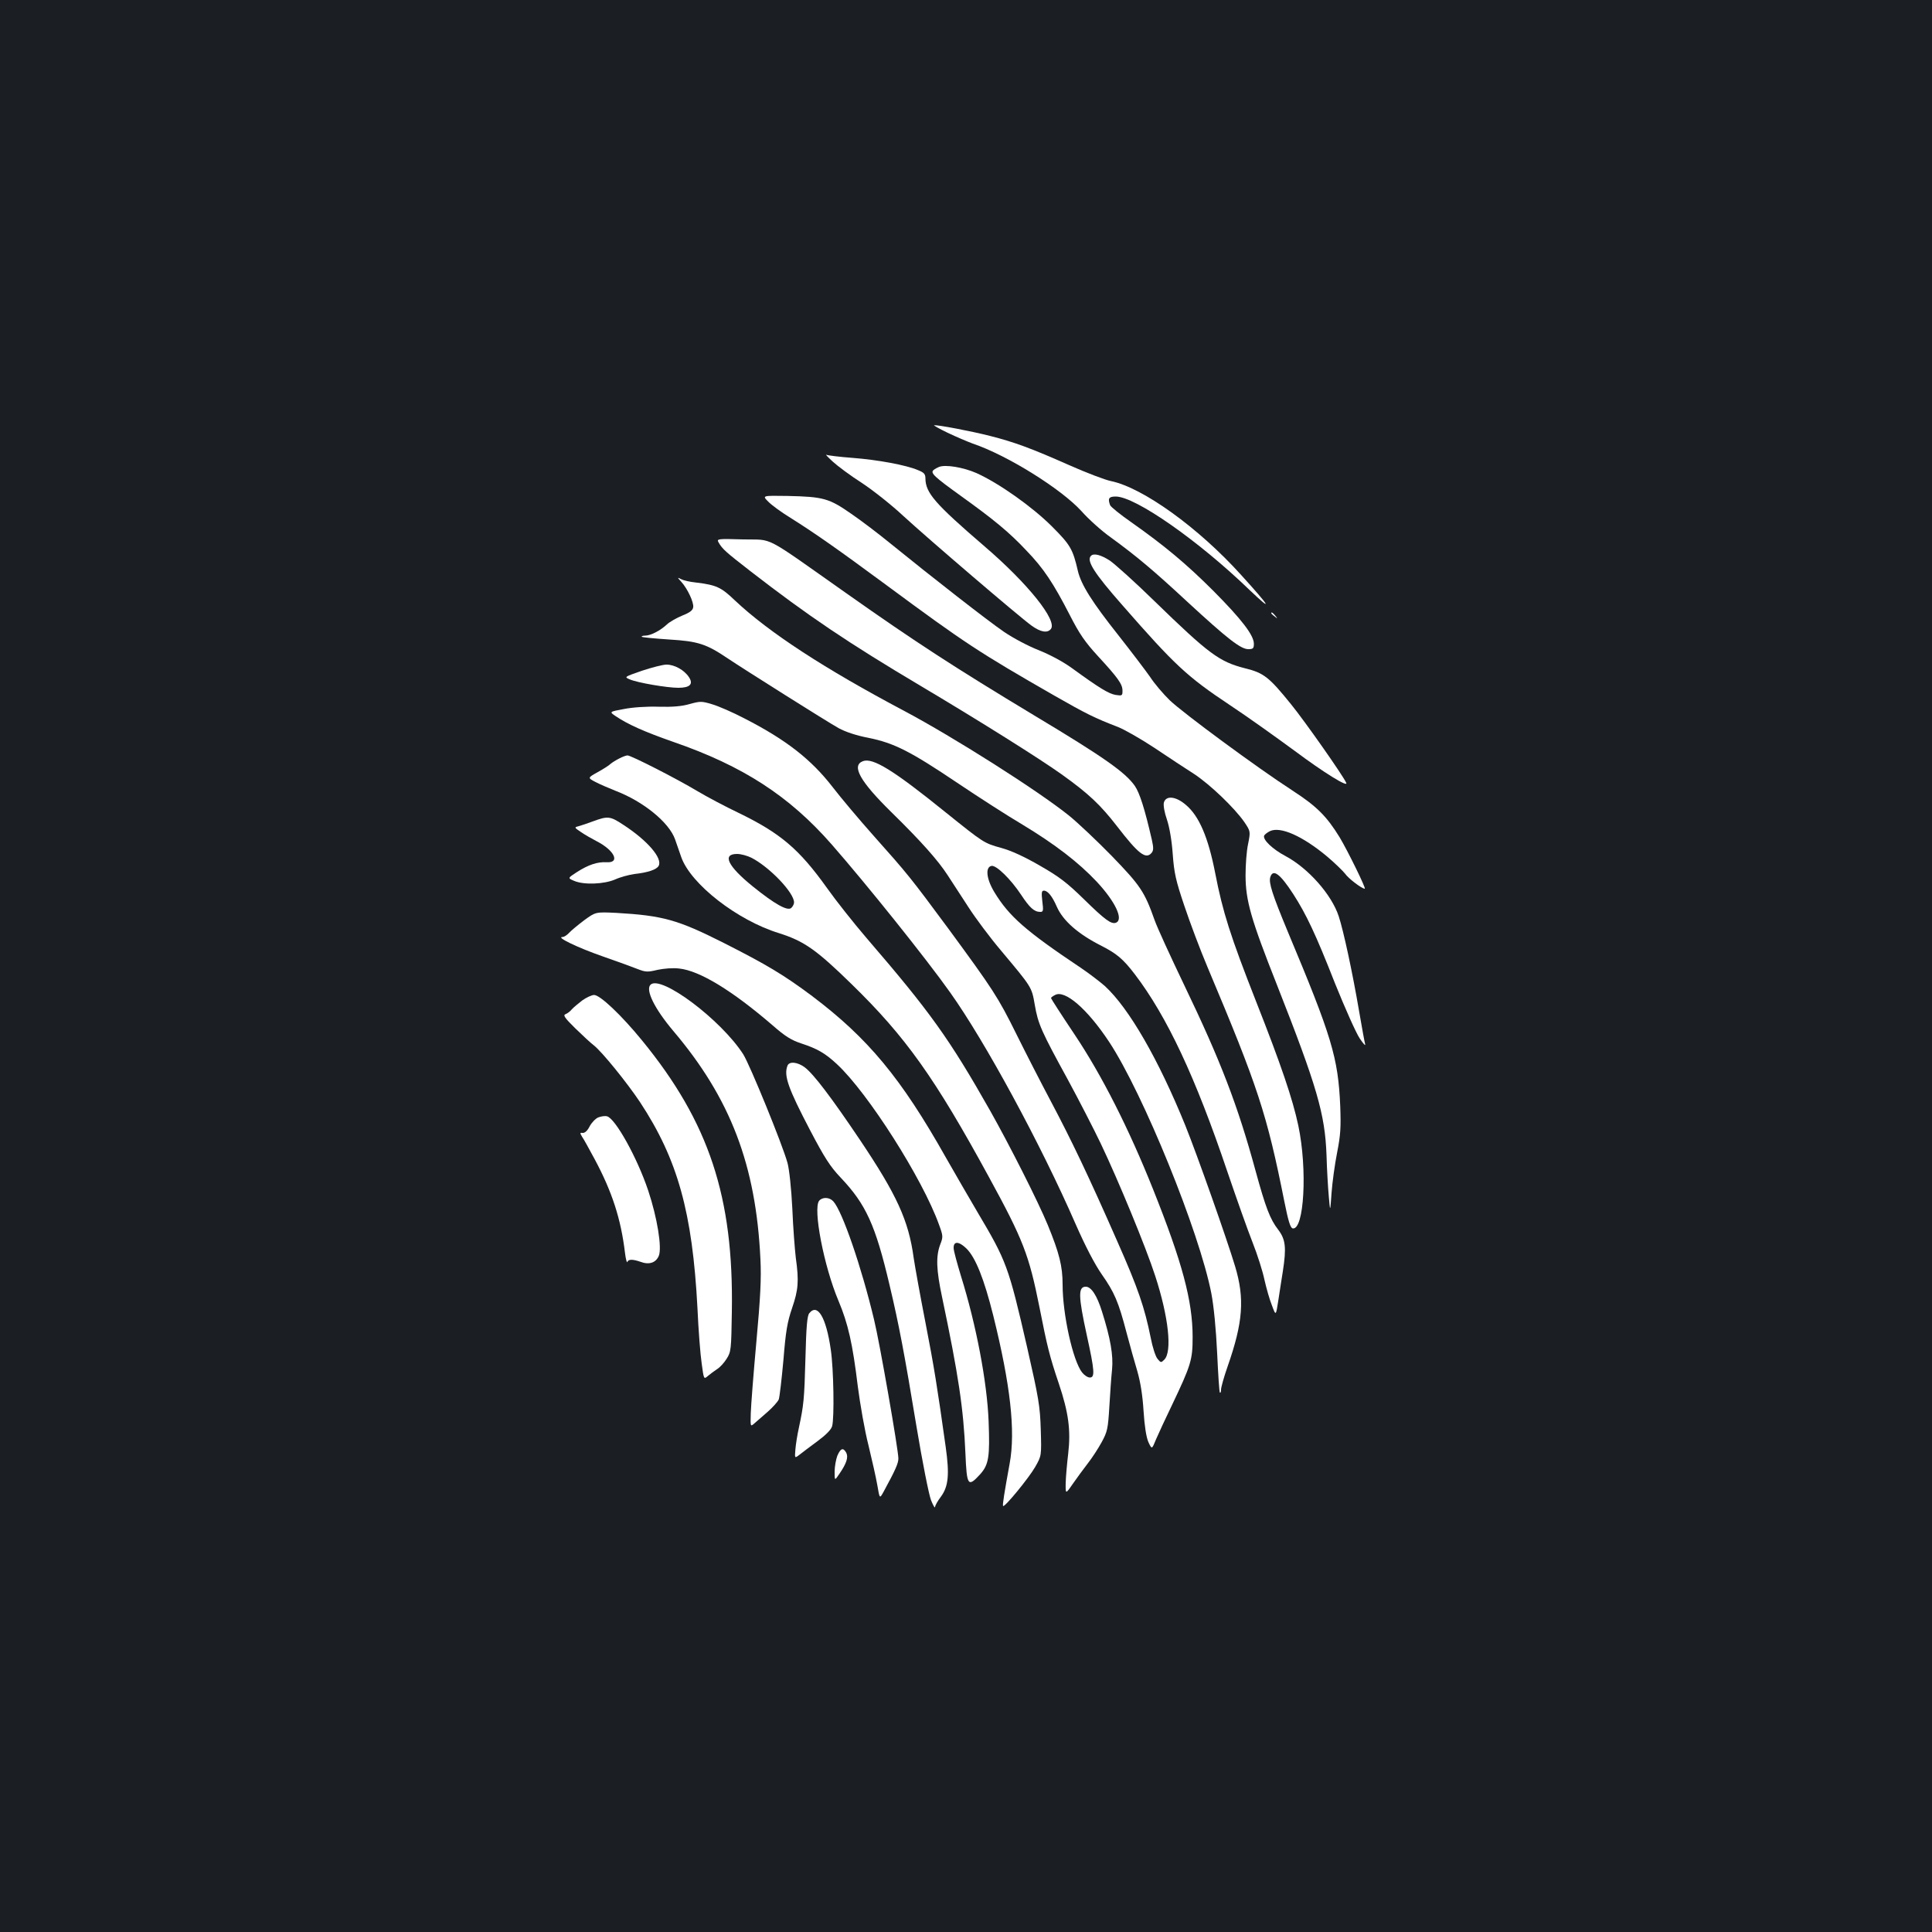 <?xml version="1.0" standalone="no"?>
<!DOCTYPE svg PUBLIC "-//W3C//DTD SVG 20010904//EN"
 "http://www.w3.org/TR/2001/REC-SVG-20010904/DTD/svg10.dtd">
<svg version="1.0" xmlns="http://www.w3.org/2000/svg"
 width="1000pt" height="1000pt" viewBox="0 0 1000 1000"
 preserveAspectRatio="xMidYMid meet">
<rect width="100%" height="100%" fill="#1b1f23"/>
<g transform="translate(0,1000) scale(0.1,-0.1)"
fill="#ffffff" stroke="none">
<path d="M4905 7760 c44 -21 103 -46 130 -56 178 -60 457 -234 562 -349 37
-42 106 -104 153 -137 133 -97 218 -168 398 -335 205 -189 274 -243 313 -243
25 0 29 4 29 28 0 44 -64 127 -209 273 -141 141 -254 235 -427 357 -56 39
-104 78 -108 87 -13 35 -7 45 29 45 101 0 427 -227 694 -485 124 -118 106 -87
-45 79 -221 245 -509 452 -674 486 -30 6 -127 43 -215 82 -196 87 -285 120
-412 152 -94 24 -267 57 -288 55 -5 0 26 -18 70 -39z"/>
<path d="M4310 7611 c25 -23 92 -73 150 -110 58 -38 155 -115 215 -171 127
-117 599 -521 664 -568 47 -34 82 -40 100 -18 36 43 -120 237 -343 428 -258
222 -305 277 -306 351 0 23 -7 31 -37 43 -62 27 -210 54 -340 64 -68 5 -130
13 -136 16 -7 4 8 -12 33 -35z"/>
<path d="M4860 7583 c-8 -3 -21 -10 -28 -16 -18 -15 4 -35 143 -135 167 -120
248 -186 337 -281 90 -93 140 -169 226 -336 49 -96 78 -138 144 -210 105 -114
128 -146 128 -180 0 -26 -2 -27 -35 -22 -36 6 -84 35 -227 139 -47 34 -113 69
-170 92 -54 21 -132 62 -182 96 -82 56 -373 283 -591 460 -55 45 -144 113
-198 150 -116 81 -145 89 -332 93 -130 2 -130 2 -99 -29 17 -18 68 -55 115
-84 123 -77 246 -163 499 -350 406 -300 476 -346 870 -572 163 -93 205 -114
327 -161 33 -13 119 -62 190 -109 70 -47 161 -107 202 -133 84 -55 210 -176
261 -249 33 -49 33 -49 20 -115 -8 -36 -13 -109 -13 -161 0 -131 28 -228 163
-569 208 -528 248 -668 256 -879 2 -75 8 -173 12 -217 7 -80 7 -80 14 20 4 55
17 150 29 210 18 92 20 131 16 240 -11 251 -43 358 -272 904 -80 193 -99 252
-90 281 14 45 51 17 119 -88 67 -104 116 -207 216 -462 52 -129 109 -257 128
-285 18 -27 31 -41 28 -30 -3 11 -17 87 -31 169 -35 205 -81 418 -106 494 -37
112 -158 249 -277 312 -64 34 -116 83 -109 104 2 6 16 17 30 24 54 26 169 -25
297 -132 39 -33 80 -73 92 -88 17 -25 87 -78 102 -78 8 0 -87 194 -130 266
-67 109 -119 161 -244 242 -181 117 -566 401 -635 467 -34 33 -80 87 -102 121
-23 33 -96 129 -162 213 -138 174 -195 264 -212 336 -26 113 -39 135 -134 230
-101 101 -273 223 -390 276 -68 30 -162 46 -195 32z"/>
<path d="M3719 7193 c20 -35 36 -49 166 -150 297 -230 506 -371 880 -593 316
-188 618 -378 730 -458 140 -100 201 -158 287 -269 111 -144 149 -173 179
-137 10 13 10 26 1 67 -37 161 -63 242 -88 279 -49 70 -159 148 -521 365 -413
249 -615 380 -972 632 -440 310 -374 275 -534 279 -133 4 -138 3 -128 -15z"/>
<path d="M5647 7123 c-25 -24 15 -88 162 -255 271 -310 335 -370 556 -517 88
-58 239 -166 337 -238 150 -112 278 -191 266 -165 -16 37 -215 320 -285 406
-114 141 -141 163 -239 187 -133 34 -186 73 -470 349 -99 97 -203 190 -229
208 -46 30 -84 40 -98 25z"/>
<path d="M3526 6989 c32 -35 66 -107 62 -132 -2 -16 -18 -28 -56 -43 -29 -12
-65 -32 -80 -46 -34 -32 -84 -58 -113 -58 -12 0 -20 -3 -17 -6 3 -3 67 -9 141
-14 150 -9 193 -23 304 -98 85 -57 510 -325 574 -361 35 -19 91 -38 154 -50
134 -27 219 -71 460 -233 110 -74 261 -171 337 -216 169 -102 291 -196 385
-296 96 -103 140 -196 99 -212 -24 -9 -57 15 -166 122 -86 84 -127 116 -227
173 -81 47 -149 78 -200 92 -90 25 -90 25 -288 184 -271 219 -378 285 -429
265 -60 -23 -15 -104 148 -264 155 -152 241 -249 291 -326 23 -36 72 -111 108
-166 36 -56 112 -158 169 -225 159 -190 158 -187 174 -280 17 -99 33 -135 171
-387 58 -107 134 -255 170 -330 94 -197 235 -540 282 -685 70 -214 89 -394 47
-435 -16 -16 -18 -16 -35 5 -10 12 -26 61 -35 109 -32 158 -65 255 -173 499
-148 337 -237 523 -344 725 -51 96 -131 252 -177 345 -97 196 -122 233 -353
548 -197 266 -208 280 -388 482 -73 82 -169 196 -212 252 -110 142 -240 244
-455 354 -61 32 -137 65 -169 74 -53 16 -61 16 -115 1 -41 -12 -90 -16 -162
-14 -59 2 -135 -3 -179 -12 -76 -14 -76 -14 -42 -37 64 -43 147 -80 298 -133
362 -125 601 -281 820 -531 182 -208 489 -591 613 -766 181 -254 469 -785 649
-1198 51 -116 99 -208 135 -260 66 -94 87 -142 129 -303 17 -64 42 -154 56
-200 16 -56 27 -124 32 -205 5 -78 14 -136 25 -161 18 -39 18 -39 40 15 13 30
49 108 81 174 100 210 108 236 108 355 0 187 -54 387 -205 765 -125 313 -265
590 -407 802 -67 100 -121 184 -121 187 0 3 9 10 21 16 51 28 167 -72 280
-243 176 -267 467 -983 529 -1302 13 -69 24 -184 30 -309 5 -109 11 -201 14
-204 4 -3 6 4 6 15 0 12 15 66 34 120 80 229 89 351 39 518 -43 143 -196 576
-258 730 -139 342 -291 606 -416 721 -25 22 -81 65 -124 94 -287 192 -372 267
-448 392 -42 69 -48 130 -15 136 25 5 100 -69 153 -149 45 -68 68 -89 100 -89
15 0 16 7 10 55 -5 44 -4 55 8 55 20 0 43 -28 67 -83 32 -73 111 -142 230
-202 80 -41 113 -68 174 -148 166 -218 313 -530 479 -1022 47 -138 105 -302
130 -365 25 -63 53 -151 62 -195 10 -44 27 -104 39 -133 20 -54 20 -54 33 30
7 45 17 112 23 148 19 123 14 165 -24 215 -42 54 -65 114 -117 304 -93 342
-182 572 -369 961 -70 146 -140 298 -154 338 -52 147 -74 179 -221 331 -77 79
-176 172 -220 208 -164 132 -600 408 -856 544 -410 217 -699 405 -876 572 -71
68 -95 79 -202 92 -30 3 -64 11 -75 17 -21 11 -21 10 0 -13z"/>
<path d="M6580 6826 c0 -2 8 -10 18 -17 15 -13 16 -12 3 4 -13 16 -21 21 -21
13z"/>
<path d="M3322 6528 c-92 -32 -92 -32 -61 -45 40 -17 192 -43 250 -43 60 0 79
19 55 55 -24 37 -75 65 -116 65 -19 0 -77 -15 -128 -32z"/>
<path d="M3205 6074 c-16 -8 -37 -21 -45 -28 -8 -8 -38 -27 -67 -43 -52 -29
-52 -29 -10 -51 23 -12 70 -32 105 -46 143 -55 275 -163 306 -250 9 -25 23
-67 32 -92 49 -140 291 -328 506 -394 129 -41 192 -84 377 -265 279 -272 430
-484 710 -998 177 -324 207 -402 261 -672 40 -203 52 -253 101 -398 50 -149
62 -241 48 -361 -6 -50 -12 -118 -13 -151 -1 -60 -1 -60 37 -5 21 30 56 78 77
105 22 28 54 77 72 110 30 55 33 70 40 185 4 69 10 155 14 192 7 72 -8 160
-52 299 -26 84 -56 129 -84 129 -40 0 -39 -48 5 -250 41 -186 43 -220 16 -220
-11 0 -29 12 -40 26 -48 61 -101 301 -101 455 0 95 -17 163 -77 309 -49 119
-195 408 -298 591 -212 374 -311 512 -640 894 -66 77 -158 193 -204 258 -145
203 -242 285 -461 391 -63 30 -158 80 -210 111 -110 66 -344 185 -362 185 -7
0 -26 -7 -43 -16z m685 -514 c93 -48 220 -180 220 -231 0 -9 -7 -22 -15 -29
-20 -16 -85 20 -200 113 -128 104 -159 167 -80 167 20 0 53 -9 75 -20z"/>
<path d="M6024 5845 c-3 -14 3 -50 16 -87 13 -39 25 -107 30 -178 7 -98 16
-138 60 -268 28 -84 82 -228 121 -320 260 -617 306 -756 397 -1212 20 -100 31
-136 43 -138 59 -11 77 305 29 532 -29 137 -89 314 -218 641 -134 341 -173
464 -212 665 -36 185 -83 296 -152 354 -52 45 -104 50 -114 11z"/>
<path d="M3070 5749 c-30 -11 -65 -23 -77 -26 -21 -5 -20 -7 13 -29 20 -14 57
-35 82 -48 92 -47 124 -113 52 -109 -47 3 -95 -13 -154 -51 -48 -31 -48 -31
-15 -45 50 -22 155 -18 213 7 26 12 71 24 99 28 72 8 115 23 126 42 22 39 -58
132 -183 213 -68 45 -80 46 -156 18z"/>
<path d="M3024 5237 c-32 -24 -68 -54 -78 -65 -11 -12 -26 -22 -35 -22 -35 0
79 -55 208 -100 75 -26 157 -56 182 -66 41 -16 52 -16 102 -4 33 7 79 11 112
7 106 -11 275 -114 485 -295 64 -56 96 -76 148 -93 82 -27 123 -50 185 -108
160 -149 442 -592 527 -829 22 -60 22 -64 6 -105 -22 -60 -20 -129 10 -270 85
-404 111 -577 121 -809 7 -169 13 -178 76 -109 45 50 51 90 44 275 -8 203 -64
498 -143 751 -20 66 -38 131 -38 145 -1 37 27 36 67 -3 47 -47 91 -158 138
-346 89 -359 116 -598 85 -766 -28 -154 -38 -216 -34 -220 8 -8 134 146 166
202 33 58 33 58 29 193 -4 123 -10 160 -71 428 -96 418 -106 444 -256 697 -42
72 -117 200 -165 285 -231 410 -402 616 -691 834 -147 110 -236 163 -459 276
-238 120 -314 141 -556 155 -106 5 -106 5 -165 -38z"/>
<path d="M3367 4903 c-27 -27 21 -124 117 -238 297 -350 429 -695 452 -1183 5
-97 0 -198 -21 -427 -15 -165 -28 -332 -29 -370 -2 -70 -2 -70 18 -53 12 10
43 37 70 61 26 23 52 52 57 64 4 12 15 104 24 204 12 149 20 196 45 269 32 94
36 138 19 260 -5 41 -14 156 -18 255 -5 102 -16 204 -25 236 -26 95 -194 506
-229 562 -115 179 -427 413 -480 360z"/>
<path d="M3014 4822 c-21 -16 -46 -37 -54 -46 -8 -10 -22 -21 -32 -25 -15 -5
-7 -18 49 -73 38 -37 81 -77 97 -89 42 -33 171 -192 239 -294 195 -296 271
-571 297 -1065 5 -113 15 -242 22 -288 11 -82 11 -82 32 -64 12 10 33 26 47
35 15 9 37 33 50 54 23 36 24 48 27 243 10 594 -118 981 -465 1405 -107 131
-217 235 -248 235 -12 0 -40 -13 -61 -28z"/>
<path d="M4076 4484 c-20 -51 3 -116 117 -334 75 -143 104 -188 158 -245 131
-138 180 -245 253 -555 49 -206 78 -360 140 -735 30 -181 64 -352 75 -380 11
-27 20 -43 21 -35 0 8 14 32 30 53 39 53 45 114 25 257 -44 313 -60 414 -105
645 -27 138 -54 288 -61 335 -26 193 -88 327 -278 610 -146 217 -239 340 -285
375 -37 28 -81 33 -90 9z"/>
<path d="M3096 4216 c-14 -6 -34 -27 -44 -46 -11 -22 -24 -34 -35 -34 -16 2
-16 0 -4 -20 8 -11 37 -64 65 -116 90 -168 136 -309 157 -485 4 -33 10 -54 12
-47 6 15 27 15 68 1 45 -17 80 -5 95 31 17 42 -8 197 -55 338 -57 170 -170
373 -213 384 -11 3 -31 0 -46 -6z"/>
<path d="M4240 3785 c-33 -40 24 -338 100 -518 50 -119 73 -221 100 -443 12
-93 36 -230 55 -304 18 -74 39 -167 46 -207 12 -71 12 -71 32 -35 62 114 77
148 77 173 0 44 -97 601 -126 719 -65 272 -164 561 -211 612 -20 22 -56 23
-73 3z"/>
<path d="M4189 3203 c-11 -12 -16 -71 -20 -232 -6 -218 -9 -243 -34 -361 -8
-36 -16 -86 -18 -112 -4 -47 -4 -47 22 -27 14 11 56 43 93 70 43 32 70 59 75
77 12 42 8 297 -7 397 -24 166 -68 241 -111 188z"/>
<path d="M4334 2465 c-7 -19 -14 -56 -14 -82 0 -48 0 -48 25 -11 37 54 47 86
35 109 -16 28 -29 23 -46 -16z"/>
</g>
</svg>
